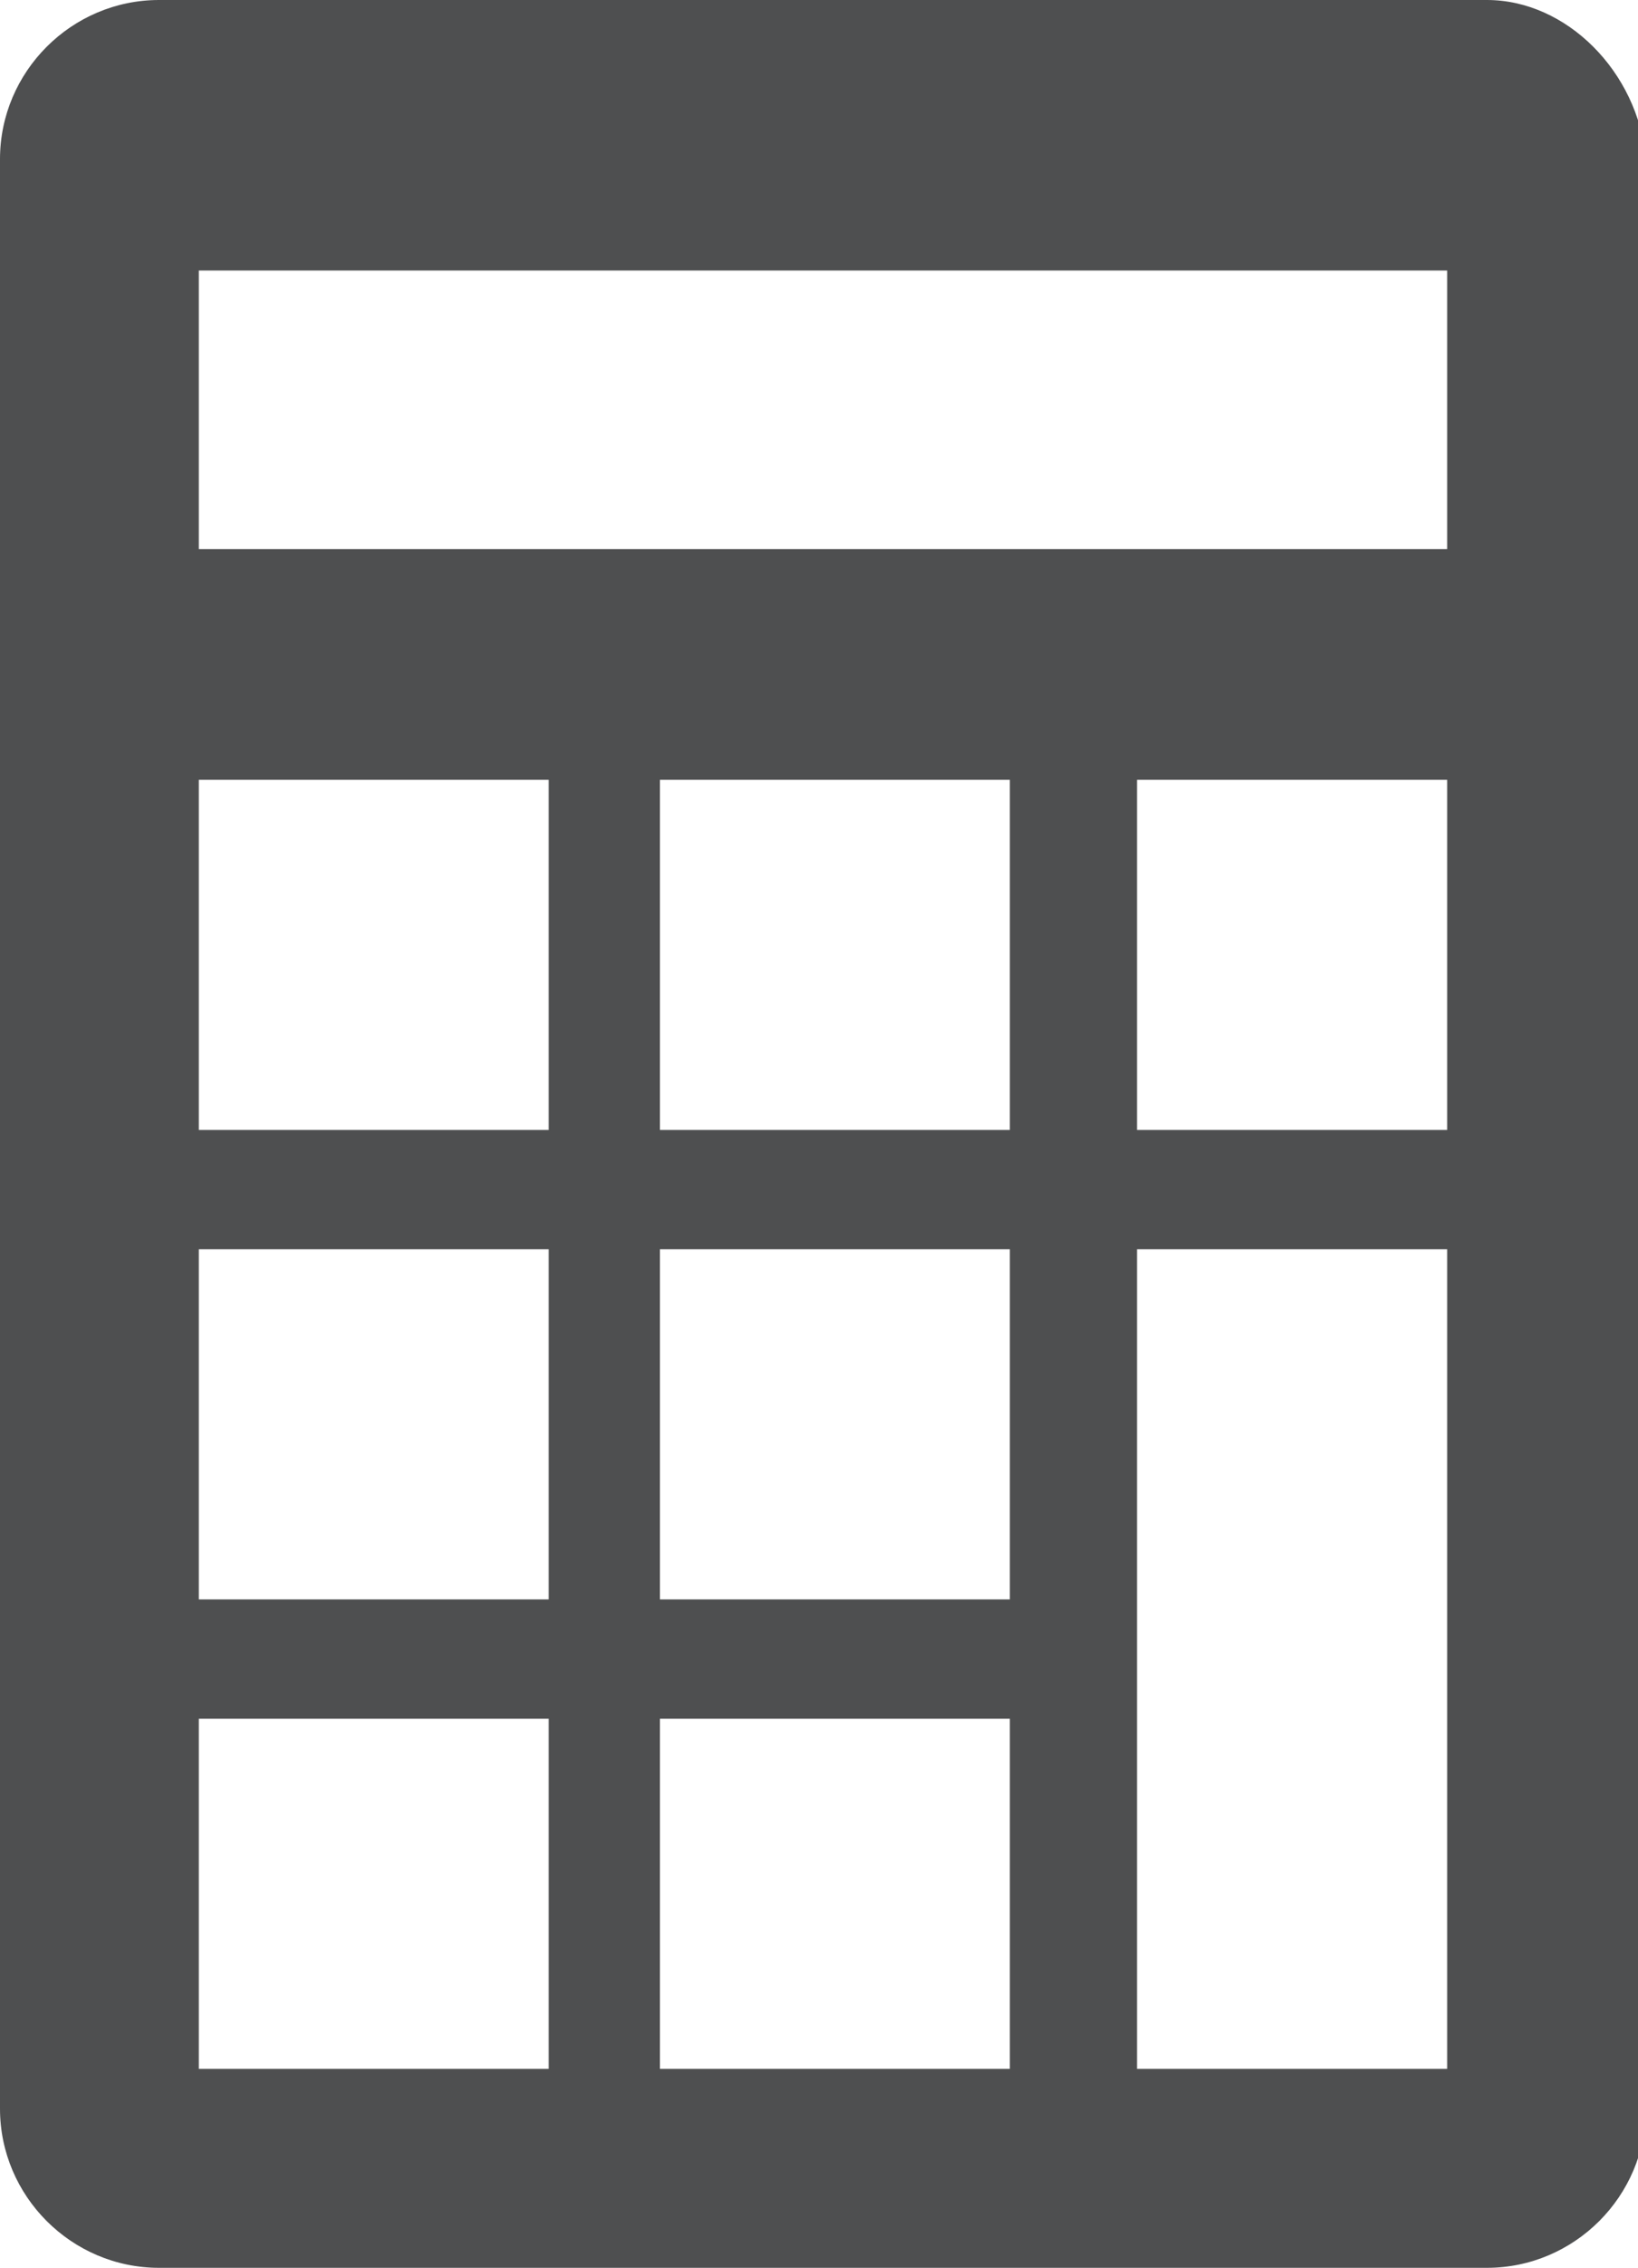 <?xml version="1.0" encoding="utf-8"?>
<!-- Generator: Adobe Illustrator 17.1.0, SVG Export Plug-In . SVG Version: 6.00 Build 0)  -->
<!DOCTYPE svg PUBLIC "-//W3C//DTD SVG 1.1//EN" "http://www.w3.org/Graphics/SVG/1.1/DTD/svg11.dtd">
<svg version="1.1" id="Layer_1" xmlns="http://www.w3.org/2000/svg" xmlns:xlink="http://www.w3.org/1999/xlink" x="0px" y="0px"
	 viewBox="0 0 20.6 28.5" enable-background="new 0 0 20.6 28.5" xml:space="preserve">
<g id="Rounded_Rectangle_1_31_">
	<g>
		<path fill="#4E4F50" d="M18.7,0H2C0.9,0,0,0.9,0,2v24.5c0,1.1,0.9,2,2,2h16.7c1.1,0,2-0.9,2-2V2C20.6,0.9,19.7,0,18.7,0z M6.9,26
			H2.5v-4.4h4.4V26z M6.9,20.1H2.5v-4.4h4.4V20.1z M6.9,14.2H2.5V9.8h4.4V14.2z M12.8,26H8.3v-4.4h4.4V26z M12.8,20.1H8.3v-4.4h4.4
			V20.1z M12.8,14.2H8.3V9.8h4.4V14.2z M18.2,26h-3.9V15.7h3.9V26z M18.2,14.2h-3.9V9.8h3.9V14.2z M18.2,6.9H2.5V3.4h15.7V6.9z"/>
	</g>
</g>
</svg>
